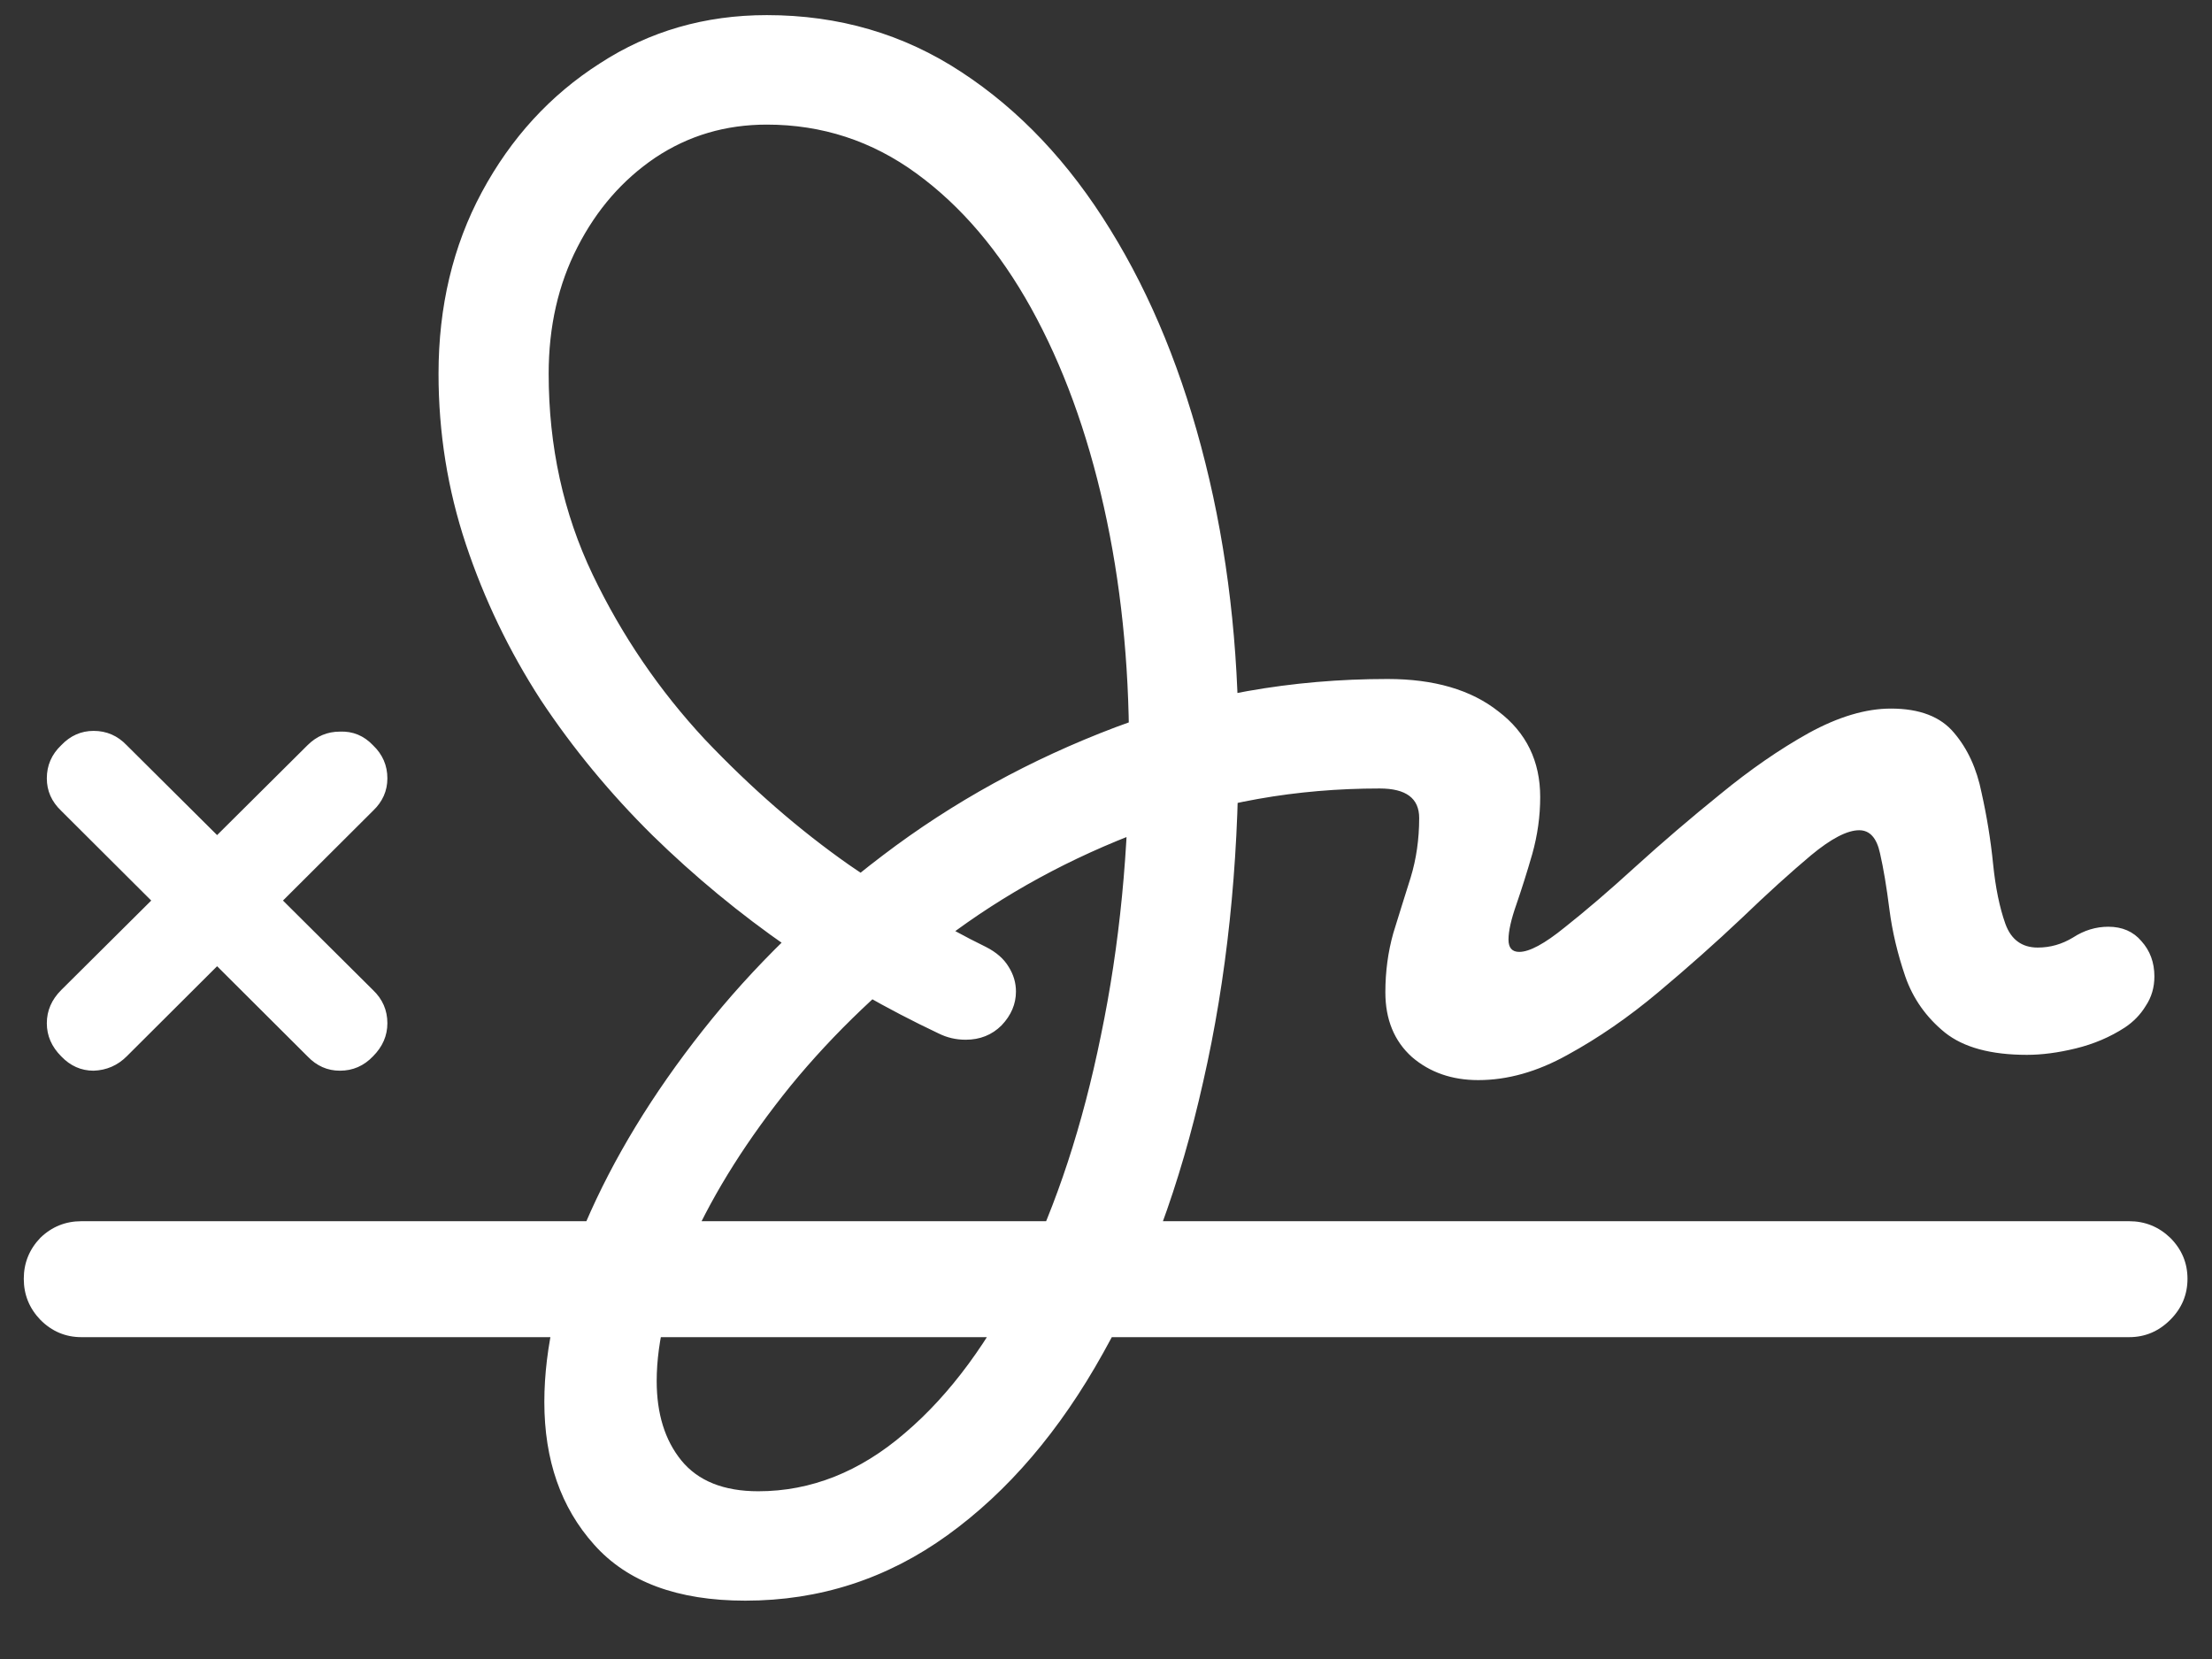 <svg width="24" height="18" viewBox="0 0 24 18" fill="none" xmlns="http://www.w3.org/2000/svg">
<rect x="0" y="0" width="24" height="18" fill="#333333" stroke="none"/>
<path d="M8.086 17.367C8.893 17.367 9.625 17.13 10.281 16.656C10.938 16.182 11.5 15.523 11.969 14.68C12.443 13.836 12.805 12.854 13.055 11.734C13.31 10.615 13.438 9.406 13.438 8.109C13.438 7.01 13.318 5.982 13.078 5.023C12.838 4.06 12.495 3.216 12.047 2.492C11.599 1.763 11.06 1.193 10.43 0.781C9.805 0.37 9.102 0.164 8.32 0.164C7.648 0.164 7.044 0.339 6.508 0.688C5.971 1.031 5.544 1.497 5.227 2.086C4.914 2.669 4.758 3.326 4.758 4.055C4.758 4.695 4.857 5.312 5.055 5.906C5.253 6.5 5.523 7.062 5.867 7.594C6.216 8.12 6.62 8.609 7.078 9.062C7.536 9.51 8.029 9.917 8.555 10.281C9.086 10.641 9.628 10.95 10.18 11.211C10.273 11.258 10.372 11.281 10.477 11.281C10.633 11.281 10.763 11.229 10.867 11.125C10.971 11.016 11.023 10.893 11.023 10.758C11.023 10.664 10.997 10.575 10.945 10.492C10.893 10.404 10.81 10.331 10.695 10.273C10.247 10.055 9.753 9.758 9.211 9.383C8.669 9.003 8.148 8.549 7.648 8.023C7.154 7.492 6.747 6.896 6.43 6.234C6.112 5.568 5.953 4.841 5.953 4.055C5.953 3.544 6.057 3.086 6.266 2.68C6.474 2.273 6.755 1.951 7.109 1.711C7.469 1.471 7.872 1.352 8.32 1.352C8.919 1.352 9.461 1.529 9.945 1.883C10.43 2.237 10.844 2.724 11.188 3.344C11.531 3.964 11.794 4.682 11.977 5.5C12.159 6.312 12.25 7.182 12.25 8.109C12.25 9.219 12.148 10.26 11.945 11.234C11.747 12.208 11.466 13.065 11.102 13.805C10.737 14.55 10.31 15.13 9.82 15.547C9.331 15.969 8.799 16.18 8.227 16.18C7.852 16.18 7.573 16.068 7.391 15.844C7.214 15.625 7.125 15.338 7.125 14.984C7.125 14.547 7.25 14.047 7.5 13.484C7.755 12.922 8.115 12.354 8.578 11.781C9.047 11.208 9.604 10.677 10.25 10.188C10.896 9.698 11.617 9.305 12.414 9.008C13.211 8.706 14.062 8.555 14.969 8.555C15.255 8.555 15.398 8.661 15.398 8.875C15.398 9.104 15.367 9.32 15.305 9.523C15.242 9.721 15.18 9.922 15.117 10.125C15.06 10.328 15.031 10.542 15.031 10.766C15.031 11.062 15.128 11.297 15.32 11.469C15.513 11.635 15.753 11.719 16.039 11.719C16.357 11.719 16.68 11.628 17.008 11.445C17.341 11.263 17.669 11.037 17.992 10.766C18.315 10.495 18.617 10.227 18.898 9.961C19.18 9.69 19.43 9.464 19.648 9.281C19.867 9.099 20.042 9.008 20.172 9.008C20.287 9.008 20.362 9.091 20.398 9.258C20.435 9.419 20.469 9.622 20.5 9.867C20.531 10.107 20.588 10.349 20.672 10.594C20.755 10.833 20.898 11.037 21.102 11.203C21.305 11.365 21.602 11.445 21.992 11.445C22.154 11.445 22.331 11.422 22.523 11.375C22.716 11.328 22.893 11.253 23.055 11.148C23.148 11.086 23.224 11.008 23.281 10.914C23.344 10.82 23.375 10.713 23.375 10.594C23.375 10.443 23.328 10.315 23.234 10.211C23.146 10.107 23.026 10.055 22.875 10.055C22.74 10.055 22.612 10.094 22.492 10.172C22.372 10.245 22.245 10.281 22.109 10.281C21.938 10.281 21.82 10.195 21.758 10.023C21.695 9.846 21.651 9.63 21.625 9.375C21.599 9.115 21.557 8.857 21.5 8.602C21.448 8.341 21.349 8.125 21.203 7.953C21.057 7.776 20.828 7.688 20.516 7.688C20.245 7.688 19.948 7.776 19.625 7.953C19.307 8.13 18.987 8.352 18.664 8.617C18.341 8.878 18.034 9.141 17.742 9.406C17.456 9.667 17.201 9.885 16.977 10.062C16.758 10.24 16.594 10.328 16.484 10.328C16.406 10.328 16.367 10.284 16.367 10.195C16.367 10.102 16.396 9.974 16.453 9.812C16.51 9.646 16.568 9.464 16.625 9.266C16.682 9.062 16.711 8.857 16.711 8.648C16.711 8.258 16.56 7.948 16.258 7.719C15.961 7.484 15.56 7.367 15.055 7.367C14.013 7.367 13.029 7.542 12.102 7.891C11.18 8.24 10.338 8.703 9.578 9.281C8.823 9.854 8.172 10.487 7.625 11.18C7.078 11.872 6.654 12.57 6.352 13.273C6.055 13.977 5.906 14.622 5.906 15.211C5.906 15.841 6.086 16.357 6.445 16.758C6.805 17.164 7.352 17.367 8.086 17.367ZM0.883 14.508H23.102C23.273 14.508 23.422 14.445 23.547 14.32C23.672 14.195 23.734 14.047 23.734 13.875C23.734 13.703 23.672 13.555 23.547 13.43C23.422 13.31 23.273 13.25 23.102 13.25H0.883C0.711 13.25 0.562 13.31 0.438 13.43C0.318 13.555 0.258 13.703 0.258 13.875C0.258 14.047 0.318 14.195 0.438 14.32C0.562 14.445 0.711 14.508 0.883 14.508ZM0.664 11.461C0.763 11.565 0.88 11.617 1.016 11.617C1.156 11.612 1.276 11.56 1.375 11.461L4.047 8.797C4.151 8.698 4.203 8.581 4.203 8.445C4.203 8.305 4.151 8.185 4.047 8.086C3.948 7.982 3.828 7.932 3.688 7.938C3.552 7.938 3.435 7.987 3.336 8.086L0.664 10.742C0.56 10.846 0.508 10.966 0.508 11.102C0.508 11.237 0.56 11.357 0.664 11.461ZM3.336 11.461C3.435 11.565 3.552 11.617 3.688 11.617C3.828 11.617 3.948 11.565 4.047 11.461C4.151 11.357 4.203 11.237 4.203 11.102C4.203 10.961 4.151 10.841 4.047 10.742L1.375 8.086C1.276 7.982 1.156 7.93 1.016 7.93C0.88 7.93 0.763 7.982 0.664 8.086C0.56 8.185 0.508 8.305 0.508 8.445C0.508 8.581 0.56 8.698 0.664 8.797L3.336 11.461Z" fill="white"/>
</svg>
